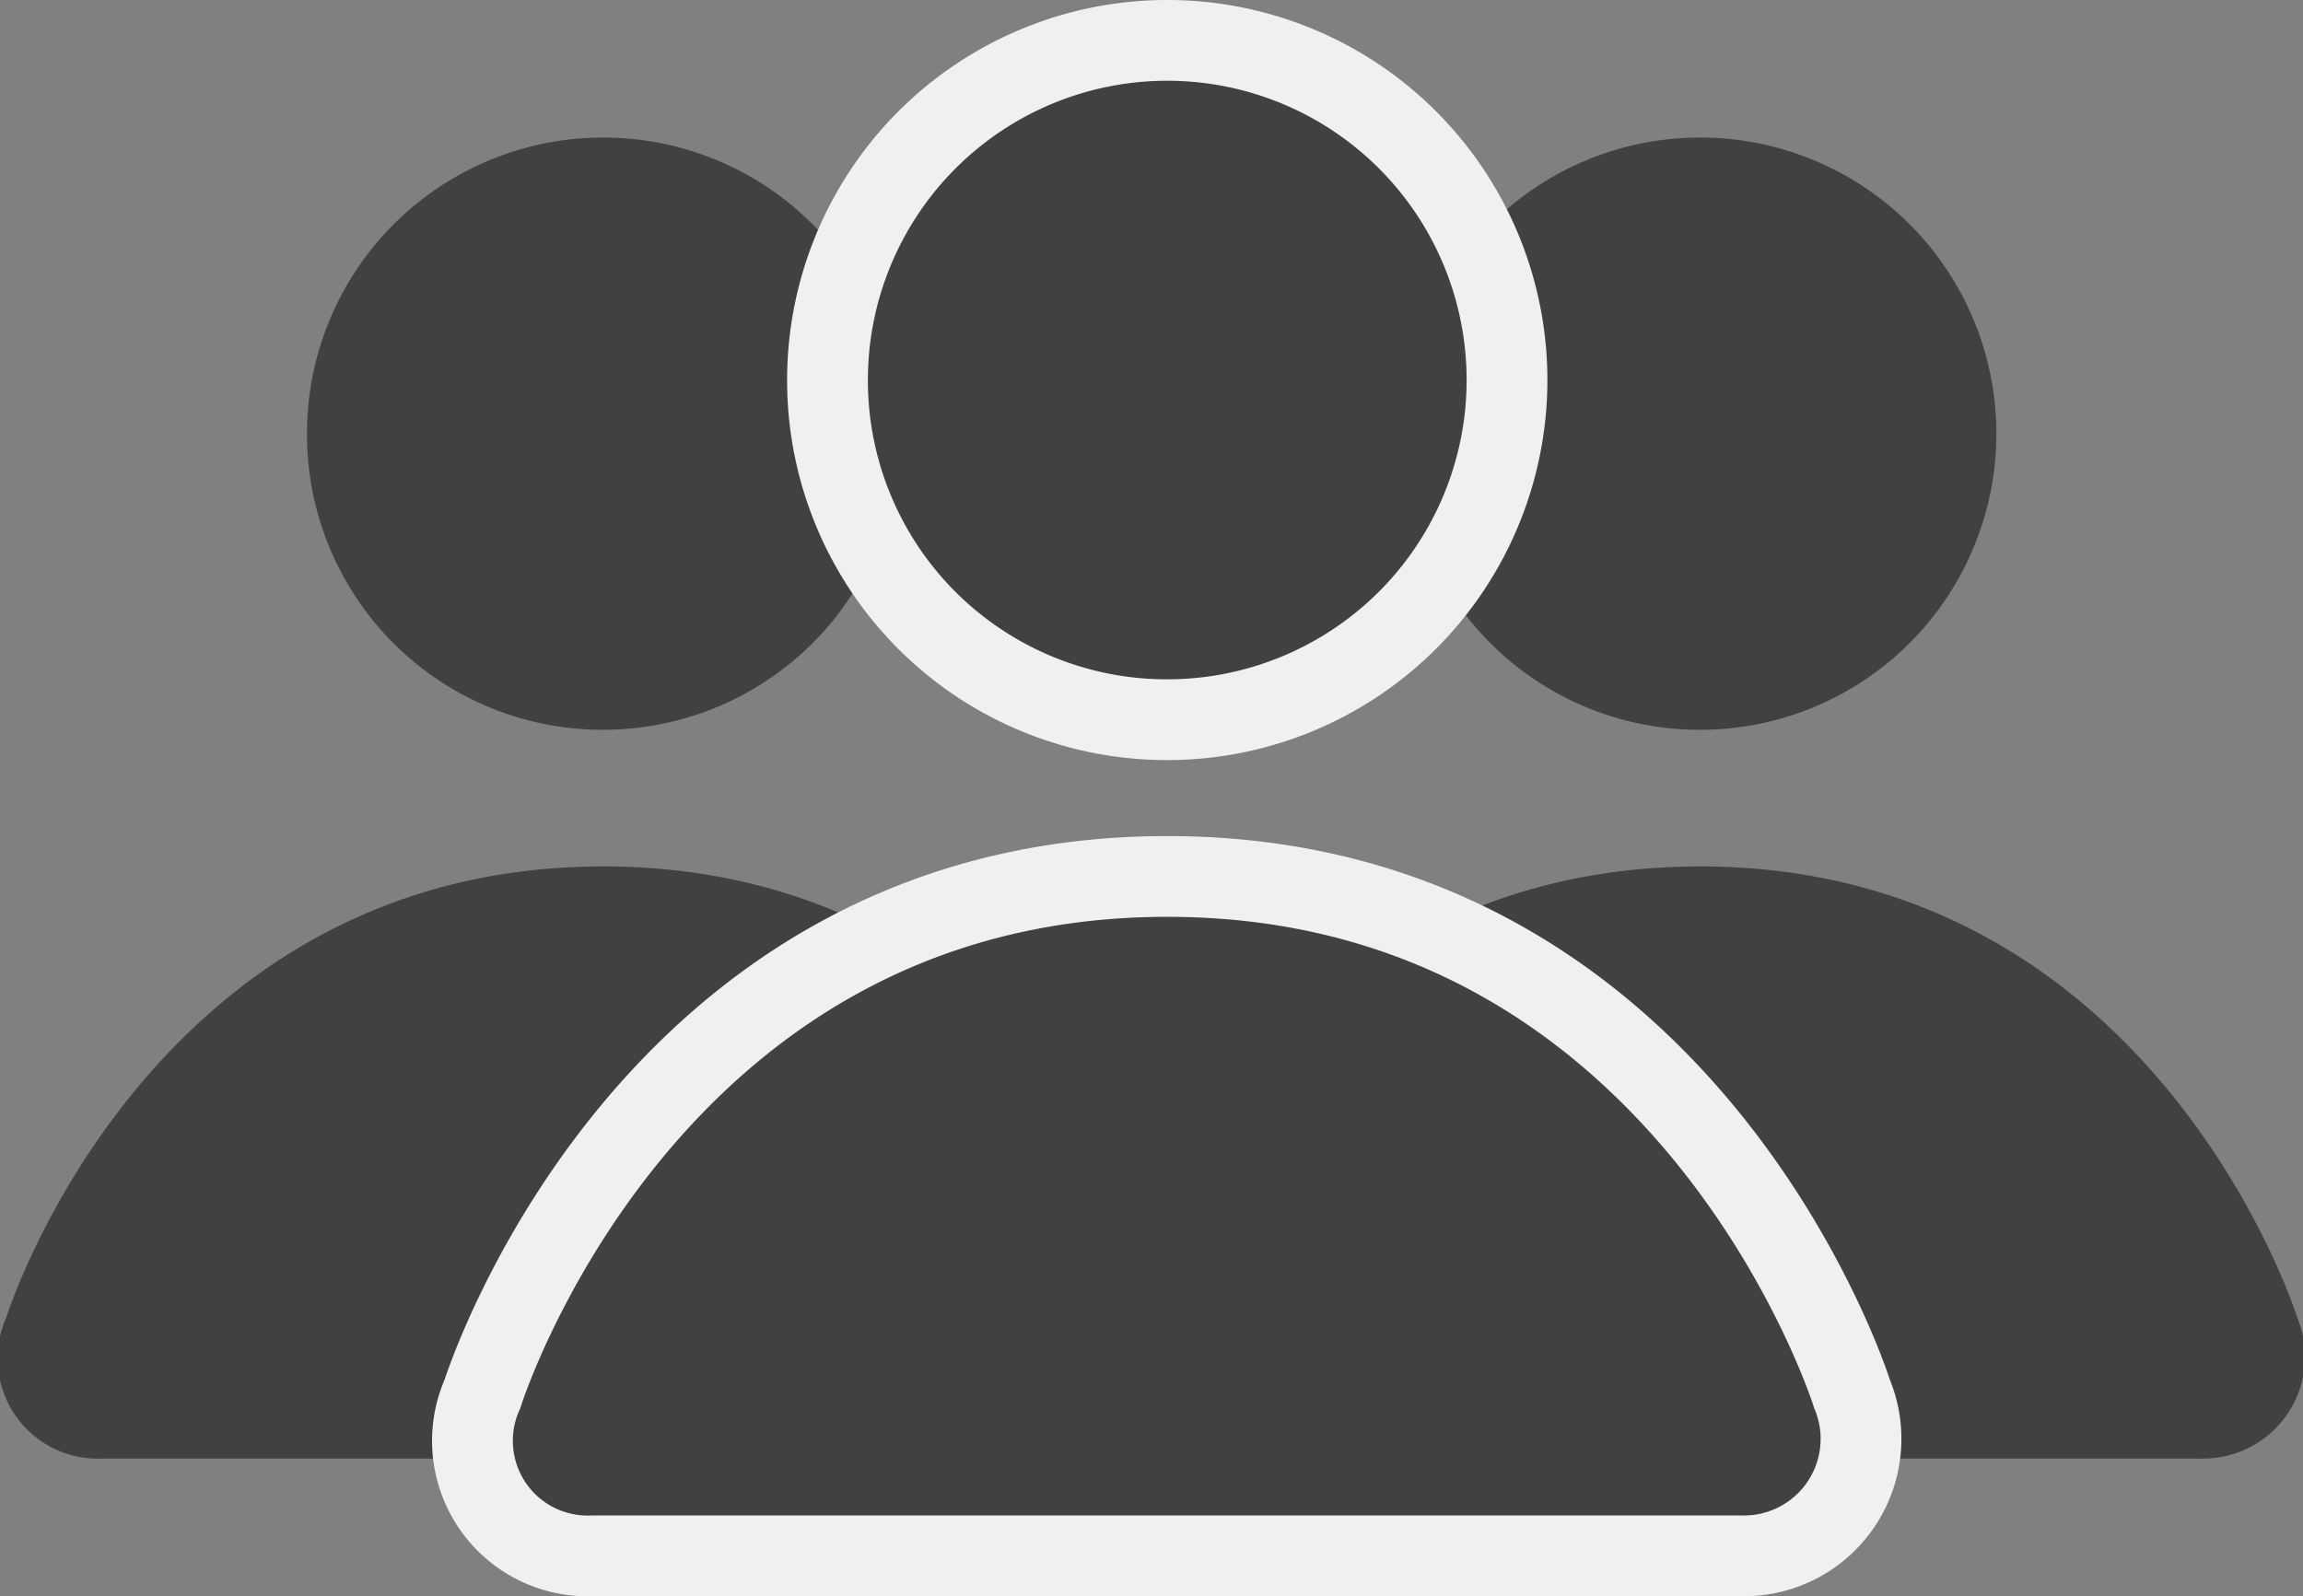 <svg xmlns="http://www.w3.org/2000/svg" viewBox="379 9565.151 28.51 19.766"><rect x="379" y="9565.151" width="28.51" height="19.766" fill="#808080" stroke="none"/><defs><style>.a,.b{fill:#414141;}.b{stroke:#f0f0f0;}</style></defs><g transform="translate(224.51 9460)"><path class="a" d="M14.229,7.333a3.667,3.667,0,1,0-3.667-3.667A3.659,3.659,0,0,0,14.229,7.333Zm0,1.692c-5.641,0-7.389,5.584-7.389,5.584a1.243,1.243,0,0,0,1.185,1.749h12.41a1.263,1.263,0,0,0,1.185-1.749S19.87,9.025,14.229,9.025Z" transform="translate(147.728 106.855)"/><path class="a" d="M14.229,7.333a3.667,3.667,0,1,0-3.667-3.667A3.659,3.659,0,0,0,14.229,7.333Zm0,1.692c-5.641,0-7.389,5.584-7.389,5.584a1.243,1.243,0,0,0,1.185,1.749h12.41a1.263,1.263,0,0,0,1.185-1.749S19.87,9.025,14.229,9.025Z" transform="translate(161.308 106.855)"/><path class="b" d="M15.328,8.412a4.206,4.206,0,1,0-4.206-4.206A4.2,4.2,0,0,0,15.328,8.412Zm0,1.941c-6.471,0-8.477,6.406-8.477,6.406A1.426,1.426,0,0,0,8.21,18.766H22.446a1.449,1.449,0,0,0,1.359-2.006S21.8,10.353,15.328,10.353Z" transform="translate(153.612 105.651)"/></g></svg>